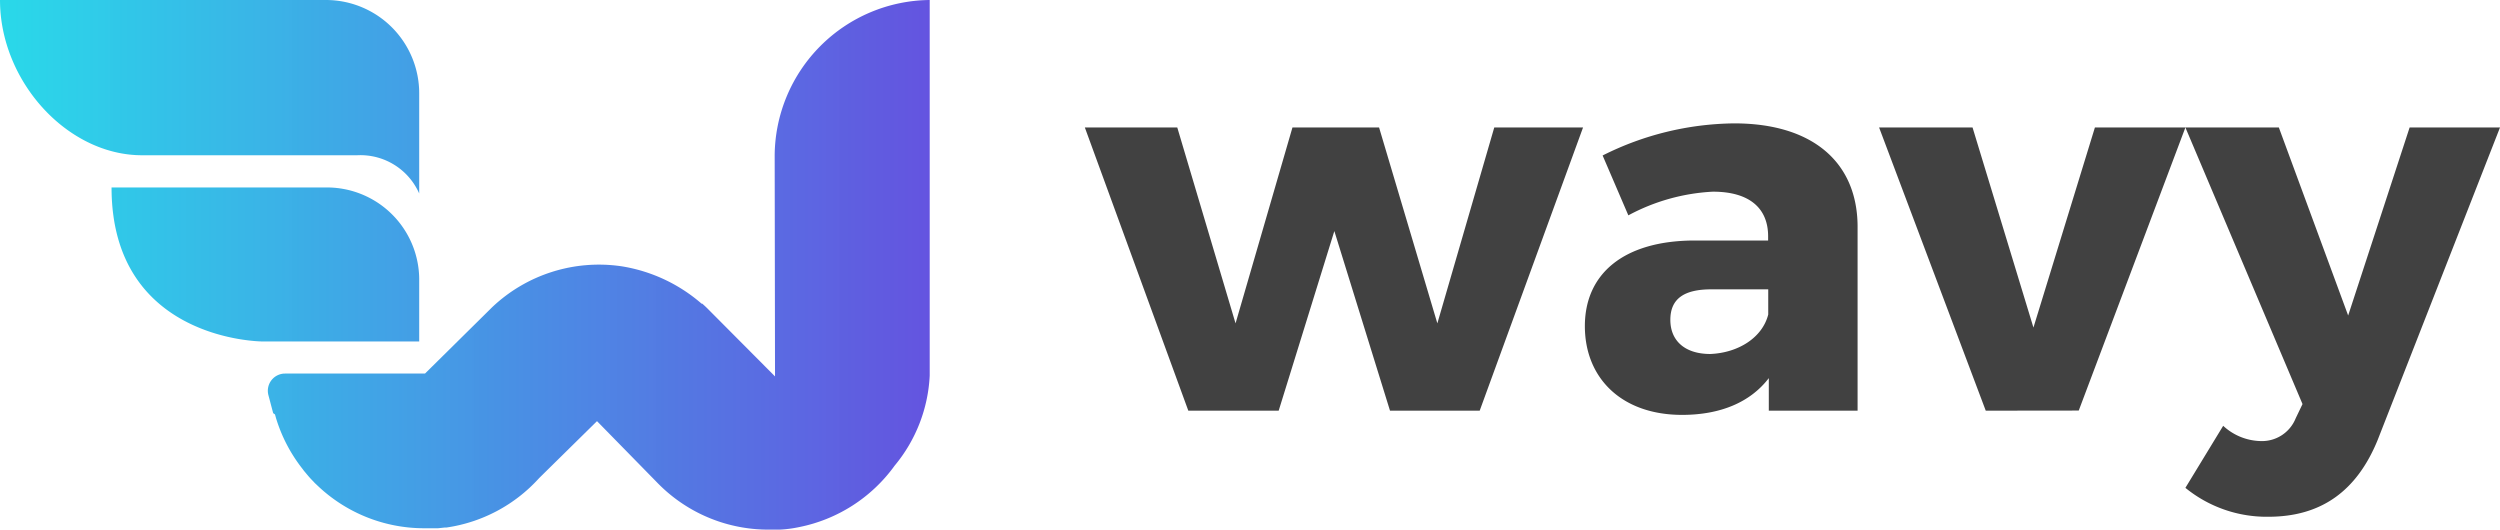 <svg id="Layer_1" data-name="Layer 1" xmlns="http://www.w3.org/2000/svg" xmlns:xlink="http://www.w3.org/1999/xlink" viewBox="0 0 219.64 46.54"><defs><style>.cls-1{fill:url(#linear-gradient);}.cls-2{fill:#414141;}</style><linearGradient id="linear-gradient" y1="23.27" x2="81.68" y2="23.27" gradientUnits="userSpaceOnUse"><stop offset="0" stop-color="#25d8e9" stop-opacity="0.98"/><stop offset="1" stop-color="#6454e0"/></linearGradient></defs><title>horizontal</title><path class="cls-1" d="M68.06,13.64A13.76,13.76,0,0,1,81.68,0V33a13.37,13.37,0,0,1-3.08,7.91,13.63,13.63,0,0,1-8.45,5.41,10.45,10.45,0,0,1-1.64.21c-.32,0-.64,0-1,0a13.59,13.59,0,0,1-9.8-4.16h0L52.45,37,47.37,42a13.6,13.6,0,0,1-8.17,4.35h0l-.16,0-.55.06-.43,0h-.85a13.58,13.58,0,0,1-9.39-3.82l-.17-.16-.11-.12q-.34-.34-.63-.7l-.21-.25-.06-.08-.05-.07a13.58,13.58,0,0,1-2.35-4.51l-.08-.29L24,36.3l-.42-1.59a1.51,1.51,0,0,1,1.46-1.89h12.3L43.23,27a13.63,13.63,0,0,1,11.41-3.6,14.11,14.11,0,0,1,7,3.28l.06,0c.35.31.54.51.54.51l5.85,5.88ZM23.07,30H36.83V24.47a8.11,8.11,0,0,0-8.19-8H9.8C9.8,30,23.07,30,23.07,30ZM0,0C0,7.13,5.9,13.64,12.48,13.64H31.38A5.64,5.64,0,0,1,36.83,17V8.2A8.2,8.2,0,0,0,28.63,0Z"/><path class="cls-2" d="M122.12,36.08l-4.89-15.78-4.89,15.78H104.4L95.31,11.2h8.12l5.12,17.21,5-17.21h7.61l5.12,17.21,5-17.21h7.8L130,36.08Z"/><path class="cls-2" d="M163.2,19.83V36.08h-7.8V33.22c-1.62,2.12-4.25,3.23-7.62,3.23-5.31,0-8.54-3.23-8.54-7.8s3.37-7.48,9.55-7.52h6.55v-.37c0-2.45-1.62-3.92-4.85-3.92a17.5,17.5,0,0,0-7.43,2.08l-2.26-5.26a26.25,26.25,0,0,1,11.54-2.82C159.18,10.83,163.15,14.2,163.2,19.83Zm-7.85,7.8V25.42h-5c-2.4,0-3.6.83-3.6,2.68s1.29,3,3.51,3C152.72,31,154.84,29.66,155.35,27.63Z"/><path class="cls-2" d="M174.46,36.08,165.09,11.2h8.21l5.35,17.58,5.4-17.58H192l-9.37,24.87Z"/><path class="cls-2" d="M208.89,38.66c-1.85,4.52-5,6.74-9.6,6.74A11.29,11.29,0,0,1,192,42.86l3.32-5.45a5,5,0,0,0,3.28,1.34,3.19,3.19,0,0,0,3.09-2l.6-1.25L192,11.2h8.21l6.09,16.52,5.4-16.52h7.94Z"/></svg>